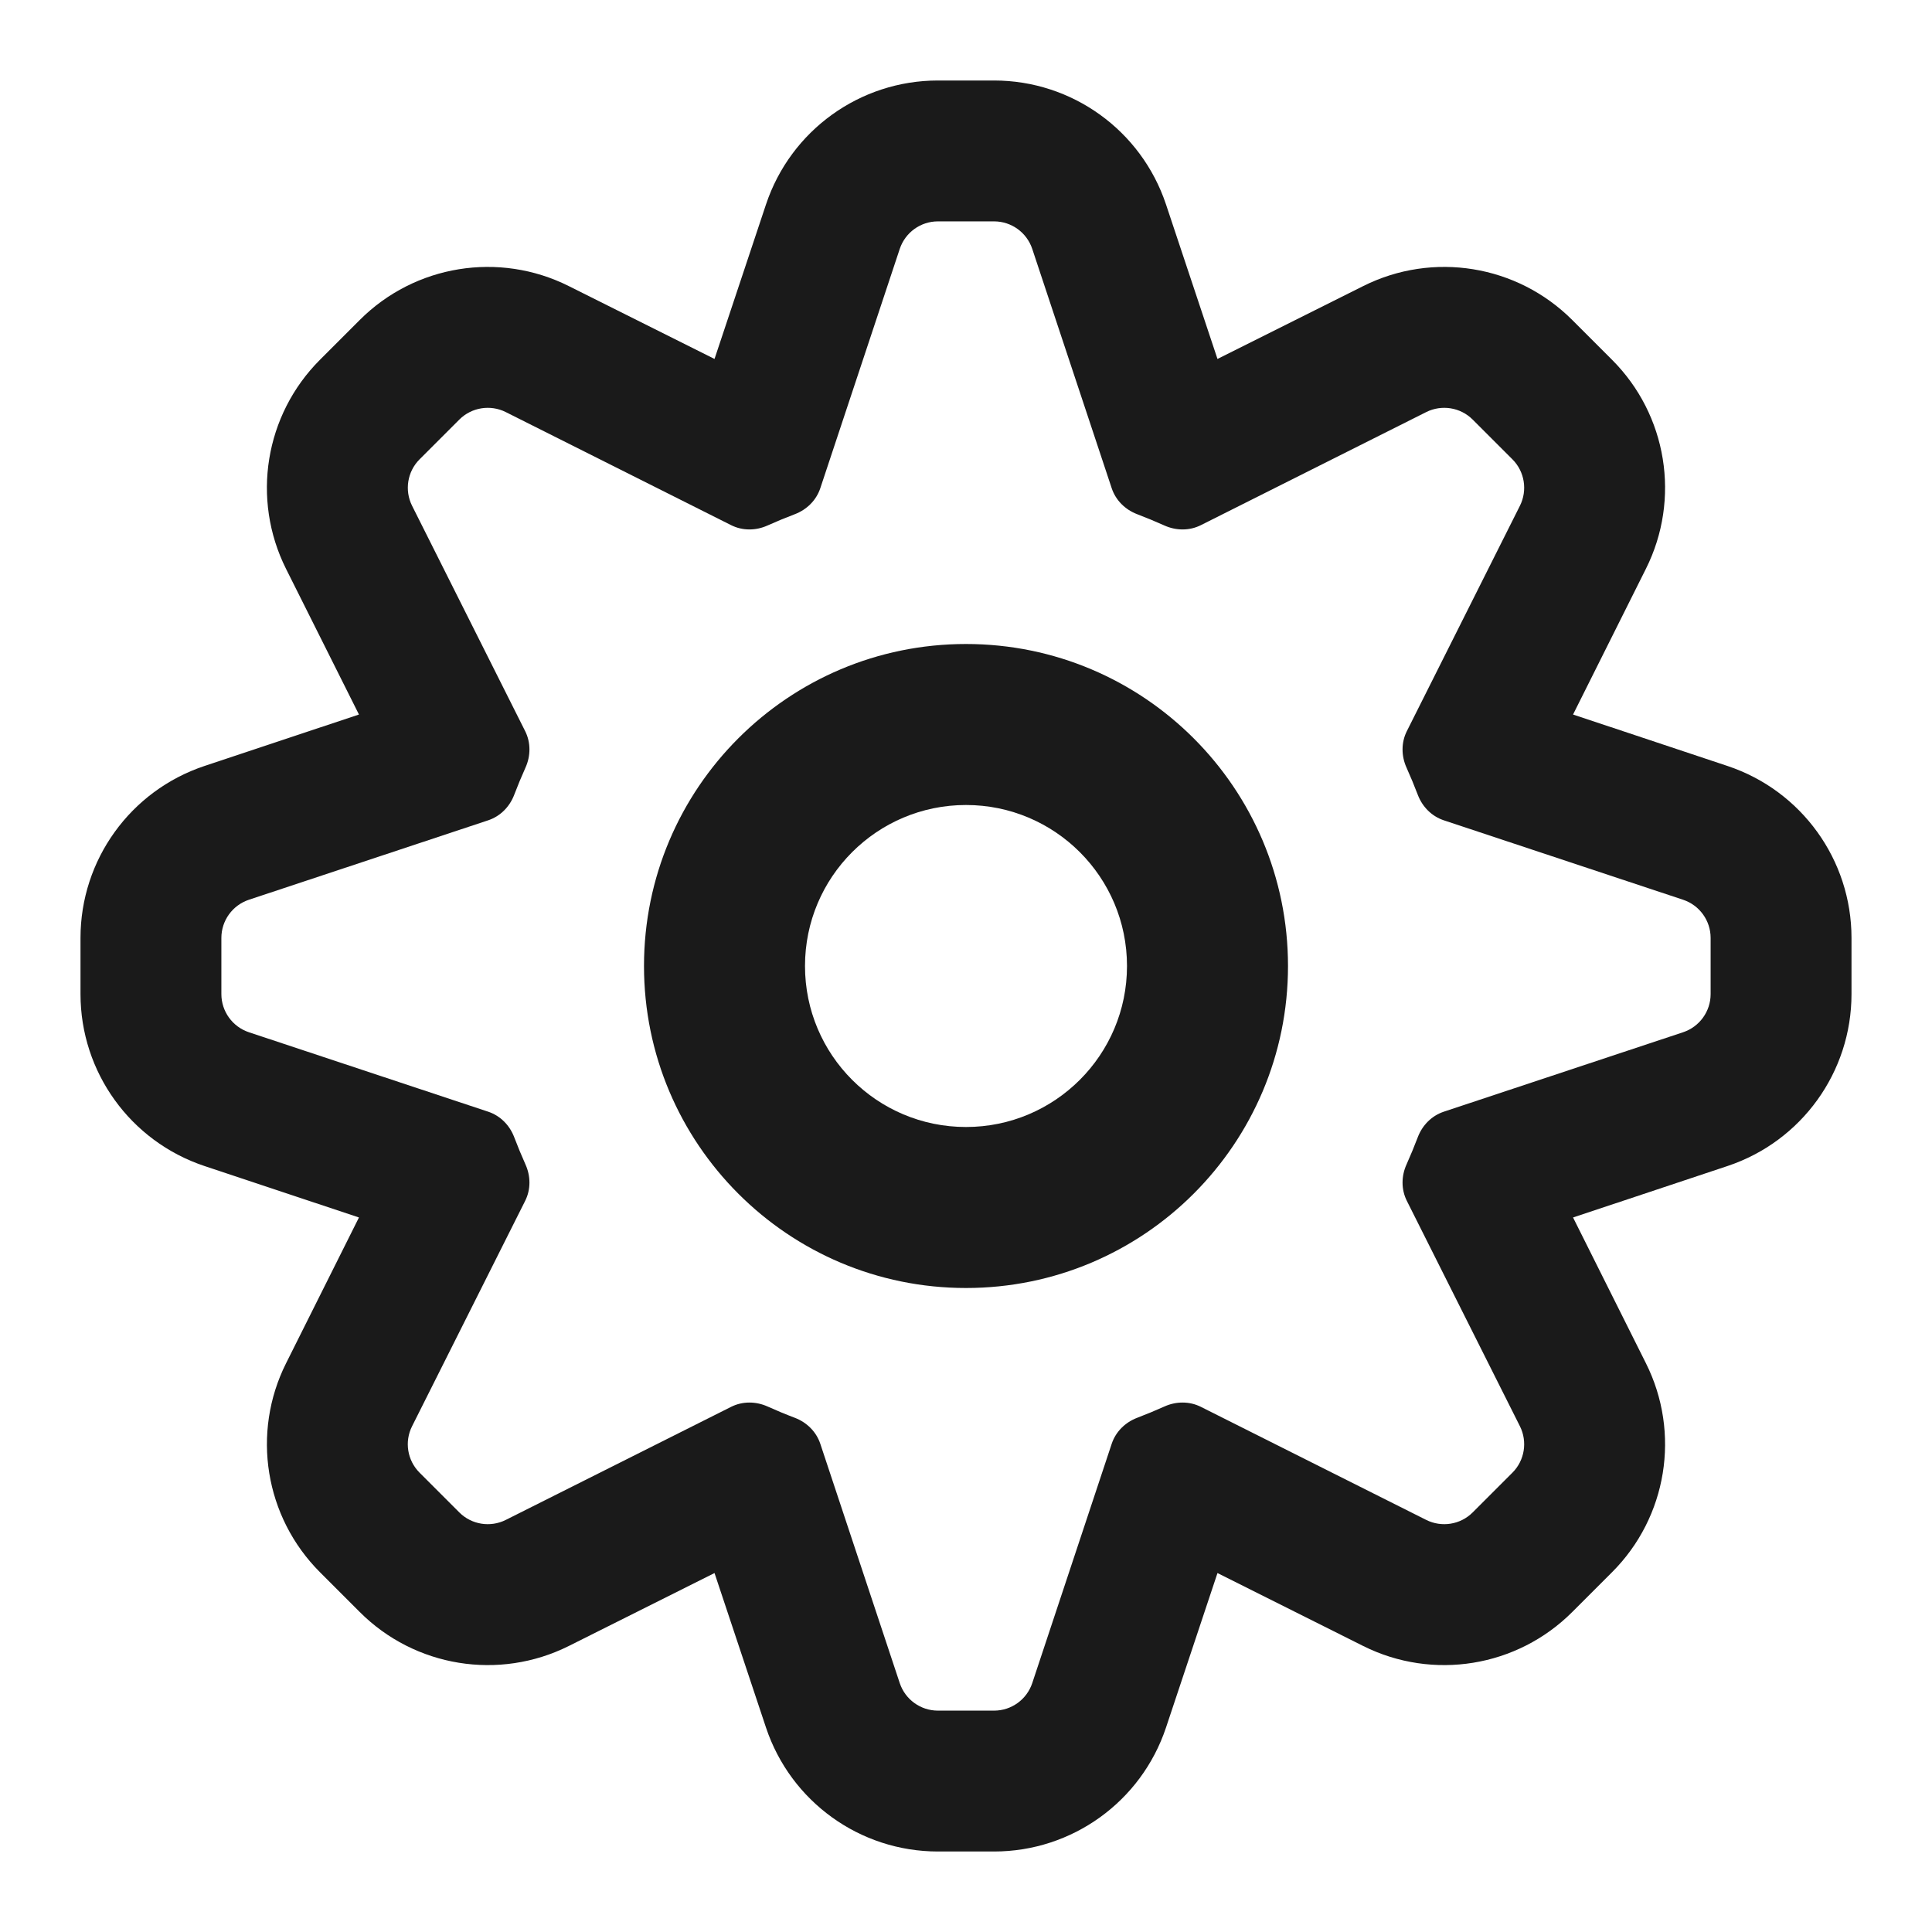 <svg width="24" height="24" viewBox="0 0 24 24" fill="none" xmlns="http://www.w3.org/2000/svg">
<path fill-rule="evenodd" clip-rule="evenodd" d="M12 8C9.791 8 8 9.791 8 12C8 14.209 9.791 16 12 16C14.209 16 16 14.209 16 12C16 9.791 14.209 8 12 8ZM10 12C10 10.895 10.895 10 12 10C13.104 10 14 10.895 14 12C14 13.105 13.104 14 12 14C10.895 14 10 13.105 10 12Z" fill="#1A1A1A"/>
<path fill-rule="evenodd" clip-rule="evenodd" d="M14.484 2.538L15.124 4.459L16.934 3.554C17.8 3.12 18.846 3.29 19.531 3.975L20.025 4.469C20.71 5.153 20.88 6.2 20.446 7.066L19.541 8.876L21.462 9.516C22.38 9.823 23 10.682 23 11.651V12.349C23 13.318 22.38 14.177 21.462 14.484L19.541 15.124L20.446 16.934C20.88 17.8 20.71 18.847 20.025 19.531L19.531 20.025C18.846 20.71 17.8 20.88 16.934 20.447L15.124 19.541L14.484 21.462C14.177 22.38 13.318 23 12.349 23H11.651C10.682 23 9.823 22.38 9.516 21.462L8.876 19.541L7.066 20.447C6.2 20.88 5.153 20.71 4.469 20.025L3.975 19.531C3.29 18.846 3.12 17.8 3.554 16.934L4.459 15.124L2.538 14.484C1.62 14.177 1 13.318 1 12.349V11.651C1 10.682 1.62 9.823 2.538 9.516L4.459 8.876L3.553 7.066C3.12 6.2 3.29 5.154 3.975 4.469L4.469 3.975C5.153 3.29 6.2 3.12 7.066 3.554L8.876 4.459L9.516 2.538C9.823 1.62 10.682 1 11.651 1H12.349C13.318 1 14.177 1.62 14.484 2.538ZM5.119 6.283L6.524 9.083C6.595 9.225 6.593 9.391 6.528 9.535C6.478 9.646 6.431 9.76 6.387 9.875C6.331 10.022 6.215 10.14 6.065 10.19L3.092 11.177C2.888 11.245 2.75 11.436 2.75 11.651V12.349C2.75 12.564 2.888 12.755 3.092 12.823L6.065 13.81C6.215 13.86 6.331 13.978 6.387 14.125C6.431 14.241 6.478 14.354 6.528 14.466C6.593 14.61 6.595 14.775 6.524 14.917L5.119 17.717C5.022 17.909 5.06 18.142 5.212 18.294L5.706 18.788C5.858 18.94 6.091 18.977 6.283 18.881L9.083 17.476C9.225 17.405 9.39 17.407 9.535 17.472C9.646 17.522 9.759 17.569 9.875 17.613C10.022 17.669 10.14 17.785 10.19 17.935L11.177 20.908C11.245 21.112 11.436 21.25 11.651 21.25H12.349C12.564 21.25 12.755 21.112 12.823 20.908L13.81 17.935C13.86 17.785 13.978 17.669 14.125 17.613C14.24 17.569 14.354 17.522 14.465 17.472C14.609 17.407 14.775 17.405 14.917 17.476L17.717 18.881C17.909 18.977 18.142 18.94 18.294 18.788L18.788 18.294C18.94 18.142 18.977 17.909 18.881 17.717L17.476 14.917C17.405 14.775 17.407 14.61 17.472 14.466C17.522 14.354 17.569 14.241 17.613 14.125C17.669 13.978 17.785 13.86 17.935 13.81L20.908 12.823C21.112 12.755 21.25 12.564 21.25 12.349V11.651C21.25 11.436 21.112 11.245 20.908 11.177L17.935 10.19C17.785 10.14 17.669 10.022 17.613 9.875C17.569 9.76 17.522 9.646 17.472 9.535C17.407 9.391 17.405 9.225 17.476 9.083L18.881 6.283C18.977 6.091 18.94 5.858 18.788 5.706L18.294 5.212C18.142 5.06 17.909 5.023 17.717 5.119L14.917 6.524C14.775 6.595 14.61 6.593 14.465 6.528C14.354 6.478 14.24 6.431 14.125 6.387C13.978 6.331 13.86 6.215 13.81 6.065L12.823 3.092C12.755 2.888 12.564 2.75 12.349 2.75H11.651C11.436 2.75 11.245 2.888 11.177 3.092L10.19 6.065C10.14 6.215 10.022 6.331 9.875 6.387C9.759 6.431 9.646 6.478 9.534 6.528C9.39 6.593 9.225 6.595 9.083 6.524L6.283 5.119C6.091 5.023 5.858 5.06 5.706 5.212L5.212 5.706C5.06 5.858 5.023 6.091 5.119 6.283Z" fill="#1A1A1A"/>
</svg>
